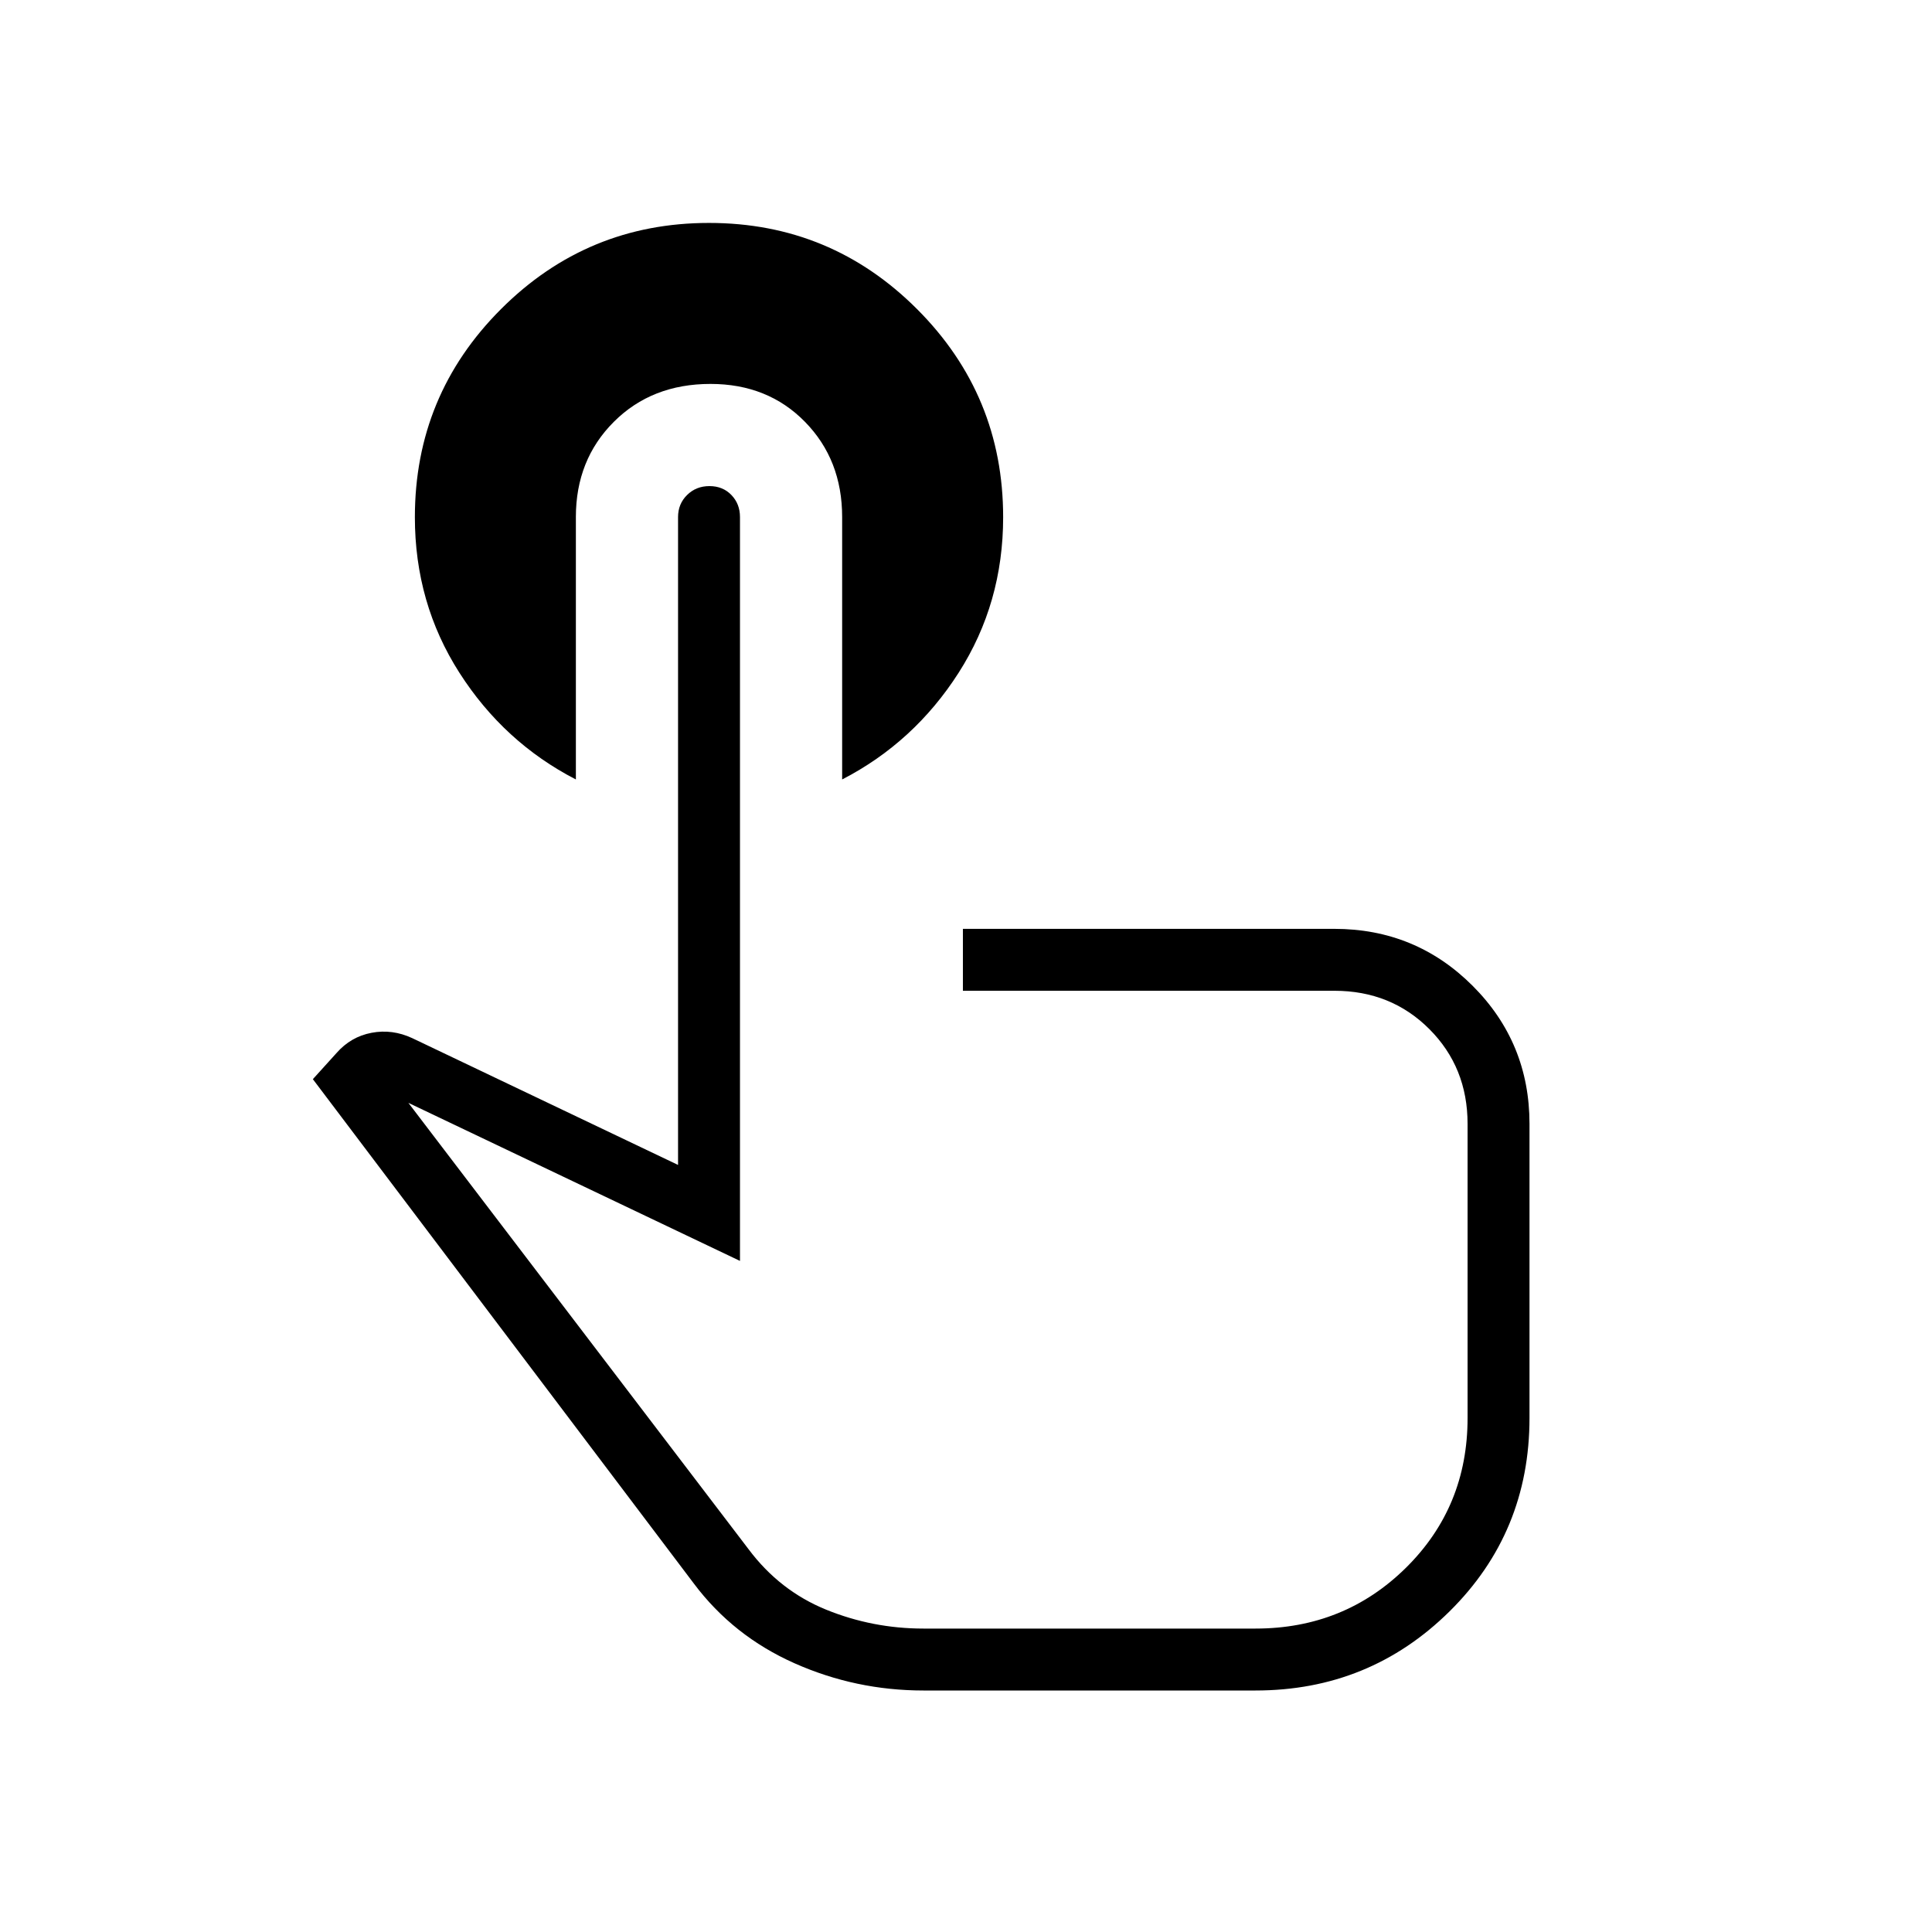 <svg xmlns="http://www.w3.org/2000/svg" width="48" height="48" viewBox="0 -960 960 960"><path d="M286.15-703.08v130.39q-35.77-18.46-57.88-53.04-22.12-34.58-22.12-77.27 0-60.63 42.81-103.43 42.8-42.8 103.35-42.8t103.35 42.8q42.8 42.8 42.8 103.43 0 42.69-22.11 77.27-22.12 34.58-57.89 53.04v-130.39q0-28.46-18.46-47.3-18.46-18.85-46.96-18.85-29.19 0-48.04 18.85-18.85 18.84-18.85 47.3ZM458.85-120q-33.62 0-64.08-13.54t-50-39.61L155.46-423.77l11.77-13q7.08-8.08 17.39-10.04 10.3-1.96 20.23 2.66l132.07 63v-321.93q0-6.54 4.49-10.96 4.48-4.42 11.11-4.42 6.63 0 10.9 4.42 4.27 4.42 4.27 10.96v369.62L202.92-412 372-190.15q15.46 20.61 38.55 30 23.09 9.38 48.3 9.38h165q44.15 0 74.77-30.23 30.61-30.23 30.61-74.38v-146.16q0-28.11-19.02-47.13-19.02-19.02-47.13-19.02H478.46v-30.77H663q40.41 0 68.71 28.27Q760-441.92 760-401.54v146.1q0 56.9-39.77 96.17Q680.45-120 623.85-120h-165Zm7.61-204.62Z"/></svg>